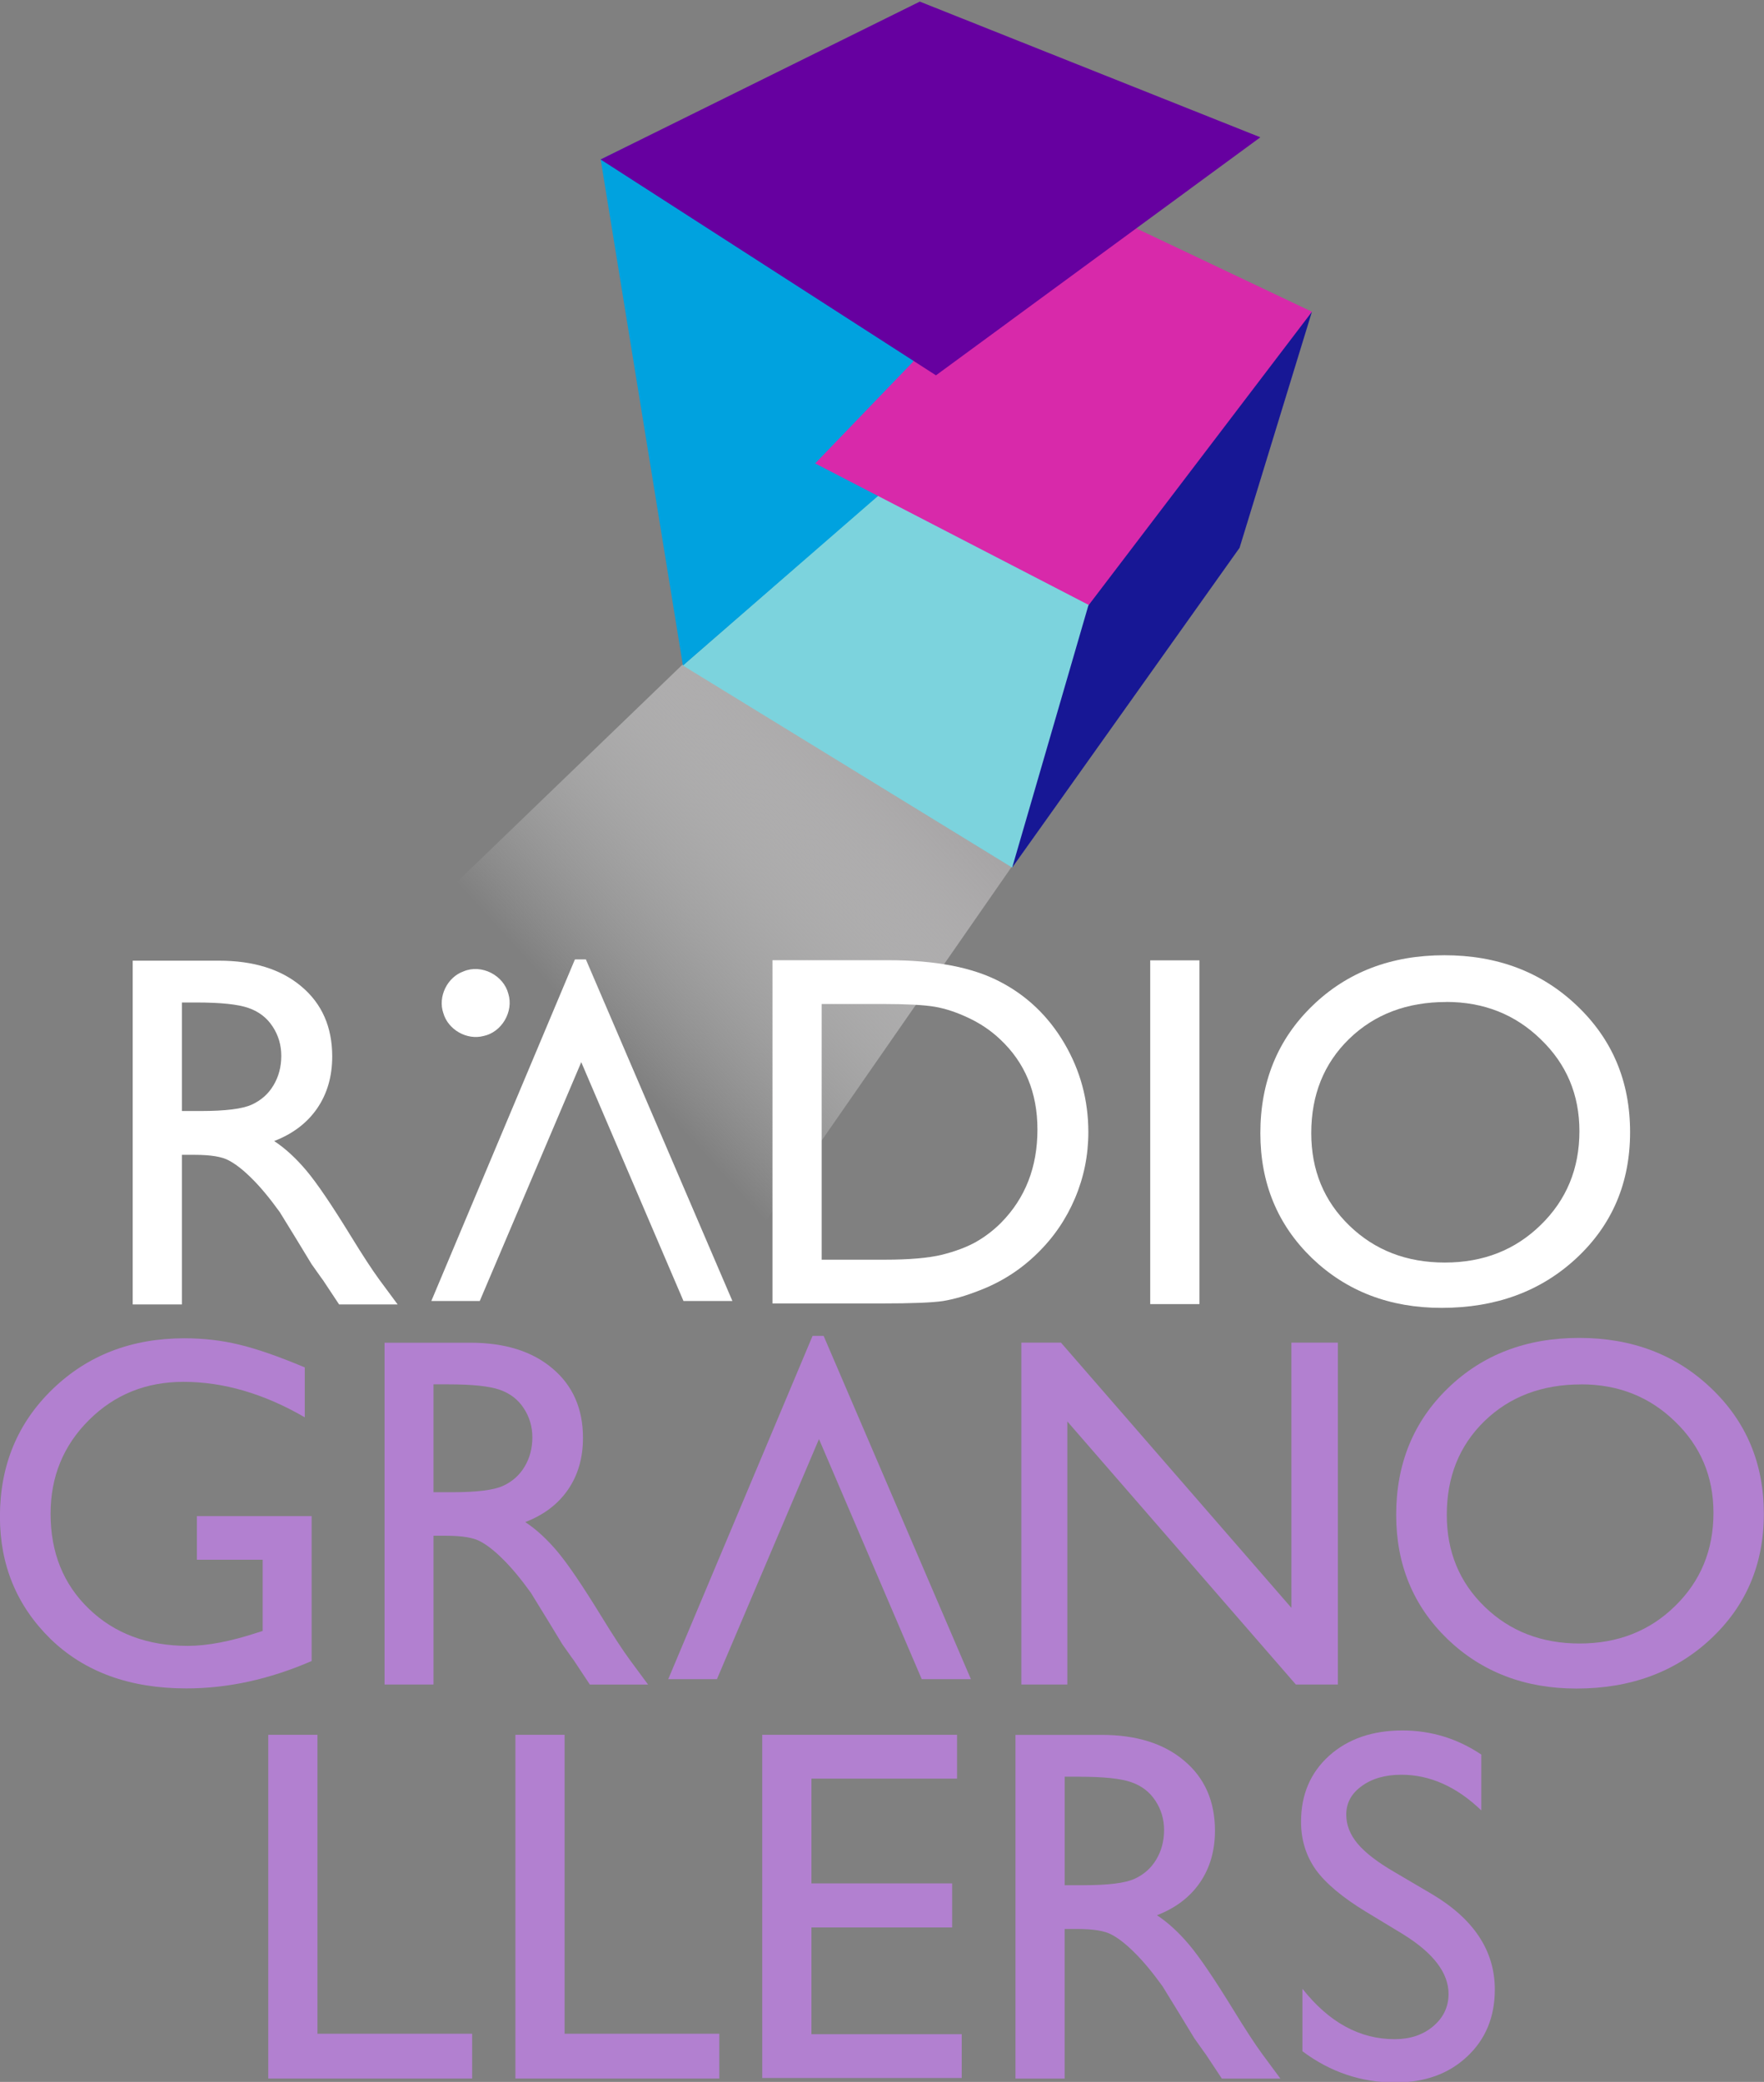 <svg version="1.1" viewBox="0 0 677.99 800" xml:space="preserve" xmlns="http://www.w3.org/2000/svg"><rect x="0" y="0" width="677.99" height="800" fill="#808080" stroke="none"/><defs><clipPath id="b"><path d="m2208.1 2351.9 23.992-14.76-17.9-25.776-23.067 24.178z" clip-rule="evenodd"/></clipPath><linearGradient id="a" x1="2225" x2="2202" y1="2344" y2="2323" gradientUnits="userSpaceOnUse"><stop stop-color="#a7a5a6" offset="0"/><stop stop-color="#fff" stop-opacity="0" offset=".968"/><stop stop-color="#fff" stop-opacity="0" offset="1"/></linearGradient></defs><g transform="matrix(1.333 0 0 -1.333 -298.14 1746)"><g transform="matrix(3.954 0 0 3.954 -1628.1 -1910.1)"><g transform="translate(-1690,-1586)"><g clip-path="url(#b)"><path d="m2208.1 2351.9 23.992-14.76-17.9-25.776-23.067 24.178z" fill="url(#a)" fill-rule="evenodd"/></g></g><path d="m518.12 765.83 24.014-14.735 13.634 19.409-22.333 8.679z" fill="#7cd3dd" fill-rule="evenodd"/><path d="m512.13 802.72 5.996-36.894 16.661 14.476 0.521 33.642z" fill="#00a2df" fill-rule="evenodd"/><path d="m527.77 780.56 18.67 19.388 17.56-8.331-15.406-21.828z" fill="#d829aa" fill-rule="evenodd"/><path d="m535.4 814.23 24.834-9.893-23.656-17.354-24.456 15.738z" fill="#6600a0" fill-rule="evenodd"/><path d="m547.69 770.2 16.3 21.41-5.272-17.201-16.583-23.319z" fill="#171795" fill-rule="evenodd"/></g><g transform="matrix(9.802 0 0 9.802 -3129.2 -7059.7)" fill="#b280d0" fill-rule="evenodd"><path d="m349.95 802.84h1.447v-8.791h4.551v-1.317h-5.998z"/><path d="m357.22 802.84h1.447v-8.791h4.551v-1.317h-5.998z"/><path d="m364.48 802.84h5.731v-1.288h-4.283v-3.082h4.139v-1.295h-4.139v-3.14h4.421v-1.288h-5.868z"/><path d="m371.93 792.73v10.108h2.532c1.022 0 1.833-0.253 2.431-0.76 0.603-0.506 0.904-1.191 0.905-2.055 0-0.589-0.147-1.098-0.441-1.527-0.294-0.429-0.716-0.75-1.266-0.962 0.323-0.212 0.639-0.502 0.948-0.868 0.309-0.367 0.743-1.006 1.302-1.917 0.352-0.574 0.634-1.006 0.846-1.295l0.535-0.724h-1.722l-0.441 0.666c-0.014 0.024-0.043 0.065-0.087 0.123l-0.282 0.398-0.449 0.738-0.485 0.789c-0.299 0.415-0.574 0.745-0.825 0.991-0.246 0.246-0.47 0.422-0.673 0.528-0.198 0.111-0.533 0.166-1.006 0.167h-0.376v-4.399h-1.447zm1.881 8.878h-0.434v-3.191h0.55c0.733 0 1.235 0.063 1.505 0.188 0.275 0.125 0.487 0.314 0.637 0.564 0.154 0.255 0.231 0.545 0.232 0.868 0 0.318-0.085 0.605-0.253 0.861-0.169 0.261-0.408 0.444-0.716 0.55-0.304 0.106-0.81 0.159-1.52 0.159z"/><path d="m383.34 796.97-1.1 0.666c-0.69 0.42-1.182 0.832-1.476 1.237-0.289 0.41-0.434 0.88-0.434 1.411 0 0.796 0.275 1.442 0.825 1.939 0.555 0.497 1.273 0.745 2.156 0.745 0.844 0 1.618-0.237 2.322-0.709v-1.642c-0.729 0.699-1.512 1.049-2.352 1.049-0.473 0-0.861-0.111-1.165-0.333-0.304-0.217-0.456-0.497-0.456-0.839 0-0.304 0.111-0.589 0.333-0.854 0.222-0.265 0.581-0.543 1.078-0.832l1.107-0.651c1.235-0.733 1.852-1.669 1.852-2.807 0-0.81-0.273-1.469-0.818-1.975-0.54-0.507-1.244-0.76-2.113-0.76-0.998 0-1.908 0.306-2.728 0.919v1.838c0.781-0.989 1.686-1.483 2.713-1.483 0.453 0 0.83 0.125 1.129 0.376 0.304 0.256 0.456 0.574 0.456 0.955 0 0.617-0.444 1.201-1.332 1.751z"/></g><g transform="matrix(9.749 0 0 9.749 -2662.2 -6904.1)" fill="#b280d0" fill-rule="evenodd"><path d="m301.84 797.71h3.393v-4.284c-1.244-0.54-2.479-0.81-3.705-0.81-1.674 0-3.012 0.487-4.016 1.461-0.999 0.979-1.498 2.185-1.498 3.618 0 1.51 0.518 2.766 1.556 3.769 1.037 1.003 2.337 1.505 3.9 1.505 0.569 0 1.109-0.063 1.621-0.188 0.511-0.121 1.157-0.345 1.939-0.673v-1.476c-1.206 0.699-2.402 1.049-3.589 1.049-1.105 0-2.036-0.376-2.793-1.129-0.757-0.752-1.136-1.676-1.136-2.771 0-1.148 0.378-2.086 1.136-2.814 0.757-0.729 1.732-1.093 2.923-1.093 0.579 0 1.271 0.132 2.076 0.398l0.138 0.043v2.106h-1.946v1.288z"/><path d="m307.39 792.73v10.108h2.533c1.022 0 1.833-0.253 2.431-0.76 0.603-0.506 0.904-1.191 0.904-2.055 0-0.589-0.147-1.098-0.441-1.527-0.294-0.429-0.716-0.75-1.266-0.962 0.323-0.212 0.639-0.502 0.948-0.868 0.309-0.367 0.743-1.006 1.302-1.917 0.352-0.574 0.634-1.006 0.847-1.295l0.535-0.724h-1.722l-0.441 0.666c-0.014 0.024-0.043 0.065-0.087 0.123l-0.282 0.398-0.449 0.738-0.485 0.789c-0.299 0.415-0.574 0.745-0.825 0.991-0.246 0.246-0.47 0.422-0.673 0.528-0.198 0.111-0.533 0.166-1.006 0.167h-0.376v-4.399h-1.447zm1.881 8.878h-0.434v-3.191h0.55c0.733 0 1.235 0.063 1.505 0.188 0.275 0.125 0.487 0.314 0.637 0.564 0.154 0.255 0.231 0.545 0.232 0.868 0 0.318-0.085 0.605-0.253 0.861-0.169 0.261-0.408 0.444-0.716 0.55-0.304 0.106-0.81 0.159-1.519 0.159z"/><path d="m334.21 802.84h1.375v-10.108h-1.244l-6.758 7.778v-7.778h-1.36v10.108h1.172l6.816-7.843z"/><path d="m342.72 802.98c1.563 0 2.863-0.495 3.9-1.483 1.042-0.989 1.563-2.228 1.563-3.719s-0.526-2.725-1.577-3.705c-1.047-0.974-2.369-1.461-3.965-1.461-1.524 0-2.796 0.487-3.813 1.461-1.013 0.979-1.519 2.204-1.519 3.676 0 1.51 0.511 2.759 1.534 3.748 1.022 0.989 2.315 1.483 3.878 1.483zm0.058-1.375c-1.158 0-2.111-0.362-2.858-1.085-0.743-0.724-1.114-1.647-1.114-2.771 0-1.09 0.374-1.997 1.122-2.72 0.748-0.724 1.683-1.085 2.807-1.085 1.129 0 2.069 0.369 2.822 1.107 0.757 0.738 1.136 1.657 1.136 2.757 0 1.071-0.379 1.97-1.136 2.699-0.752 0.733-1.679 1.1-2.778 1.1z"/><path d="m317.22 792.89h-1.44l4.269 10.151h0.326l4.356-10.151h-1.454l-3.039 7.098z"/></g><g transform="matrix(.764 0 0 .764 -89.136 -107.38)" fill="#fff"><g transform="matrix(12.832 0 0 12.832 -4544 -8806.2)" fill-rule="evenodd"><path d="m408.74 792.5v10.094h3.408c1.375 0 2.462-0.208 3.263-0.622 0.8-0.41 1.437-1.015 1.91-1.816 0.472-0.801 0.709-1.674 0.709-2.619 0-0.675-0.13-1.322-0.391-1.939-0.261-0.617-0.632-1.16-1.114-1.628-0.492-0.482-1.064-0.847-1.715-1.093-0.381-0.15-0.731-0.251-1.049-0.304-0.318-0.048-0.926-0.072-1.823-0.072h-3.198zm3.256 8.806h-1.809v-7.518h1.852c0.724 0 1.285 0.048 1.686 0.145 0.4 0.101 0.733 0.227 0.999 0.376 0.27 0.154 0.516 0.342 0.738 0.564 0.714 0.723 1.071 1.637 1.071 2.742 0 1.085-0.367 1.97-1.1 2.655-0.27 0.256-0.581 0.465-0.933 0.63-0.347 0.164-0.678 0.273-0.991 0.326s-0.818 0.079-1.512 0.08z"/><path d="m419.85 802.59h1.447v-10.108h-1.447z"/><path d="m428.5 802.74c1.563 0 2.863-0.494 3.9-1.483 1.042-0.989 1.563-2.228 1.563-3.719 0-1.49-0.526-2.726-1.577-3.705-1.047-0.975-2.369-1.461-3.965-1.462-1.524 0-2.796 0.487-3.813 1.462-1.013 0.979-1.519 2.204-1.519 3.676 0 1.51 0.511 2.759 1.534 3.748 1.022 0.989 2.315 1.483 3.878 1.483zm0.058-1.375c-1.158 0-2.111-0.361-2.858-1.085-0.743-0.724-1.114-1.647-1.114-2.771 0-1.09 0.374-1.997 1.122-2.72 0.748-0.724 1.683-1.085 2.807-1.085 1.129 0 2.069 0.369 2.822 1.107 0.757 0.738 1.136 1.657 1.136 2.757 0 1.071-0.379 1.97-1.136 2.699-0.752 0.733-1.678 1.099-2.778 1.1z"/></g><path d="m590.48 1364.1h-18.278l54.195 128.88h4.135l55.298-128.88h-18.464l-38.579 90.112z" fill-rule="evenodd"/><path d="m459.5 1362.8v129.71h32.497c13.121 0 23.52-3.248 31.195-9.749 7.736-6.498 11.604-15.289 11.608-26.367 0-7.553-1.889-14.086-5.664-19.594-3.779-5.508-9.192-9.627-16.247-12.346 4.145-2.725 8.199-6.438 12.161-11.144 3.96-4.706 9.533-12.904 16.714-24.604 4.518-7.368 8.14-12.907 10.861-16.62l6.871-9.287h-22.096l-5.664 8.544c-0.18 0.308-0.552 0.834-1.116 1.576l-3.621 5.107-5.755 9.47-6.223 10.122c-3.837 5.321-7.365 9.559-10.583 12.72-3.158 3.158-6.036 5.414-8.634 6.777-2.541 1.422-6.842 2.134-12.908 2.137h-4.828v-56.453h-18.569zm24.139 113.93h-5.571v-40.949h7.055c9.408 0 15.847 0.808 19.314 2.416 3.528 1.607 6.251 4.023 8.171 7.243 1.978 3.277 2.967 6.994 2.971 11.141 0 4.086-1.091 7.766-3.249 11.05-2.167 3.343-5.232 5.693-9.192 7.055-3.901 1.359-10.398 2.039-19.499 2.043z" fill-rule="evenodd"/><path d="m584.43 1488.5c6.73 2.79 15.04-1.48 16.84-8.49 2.06-6.71-2.48-14.49-9.36-15.92-6.3-1.66-13.34 2.35-15.16 8.58-2.17 6.25 1.47 13.66 7.68 15.83z"/></g></g></svg>
